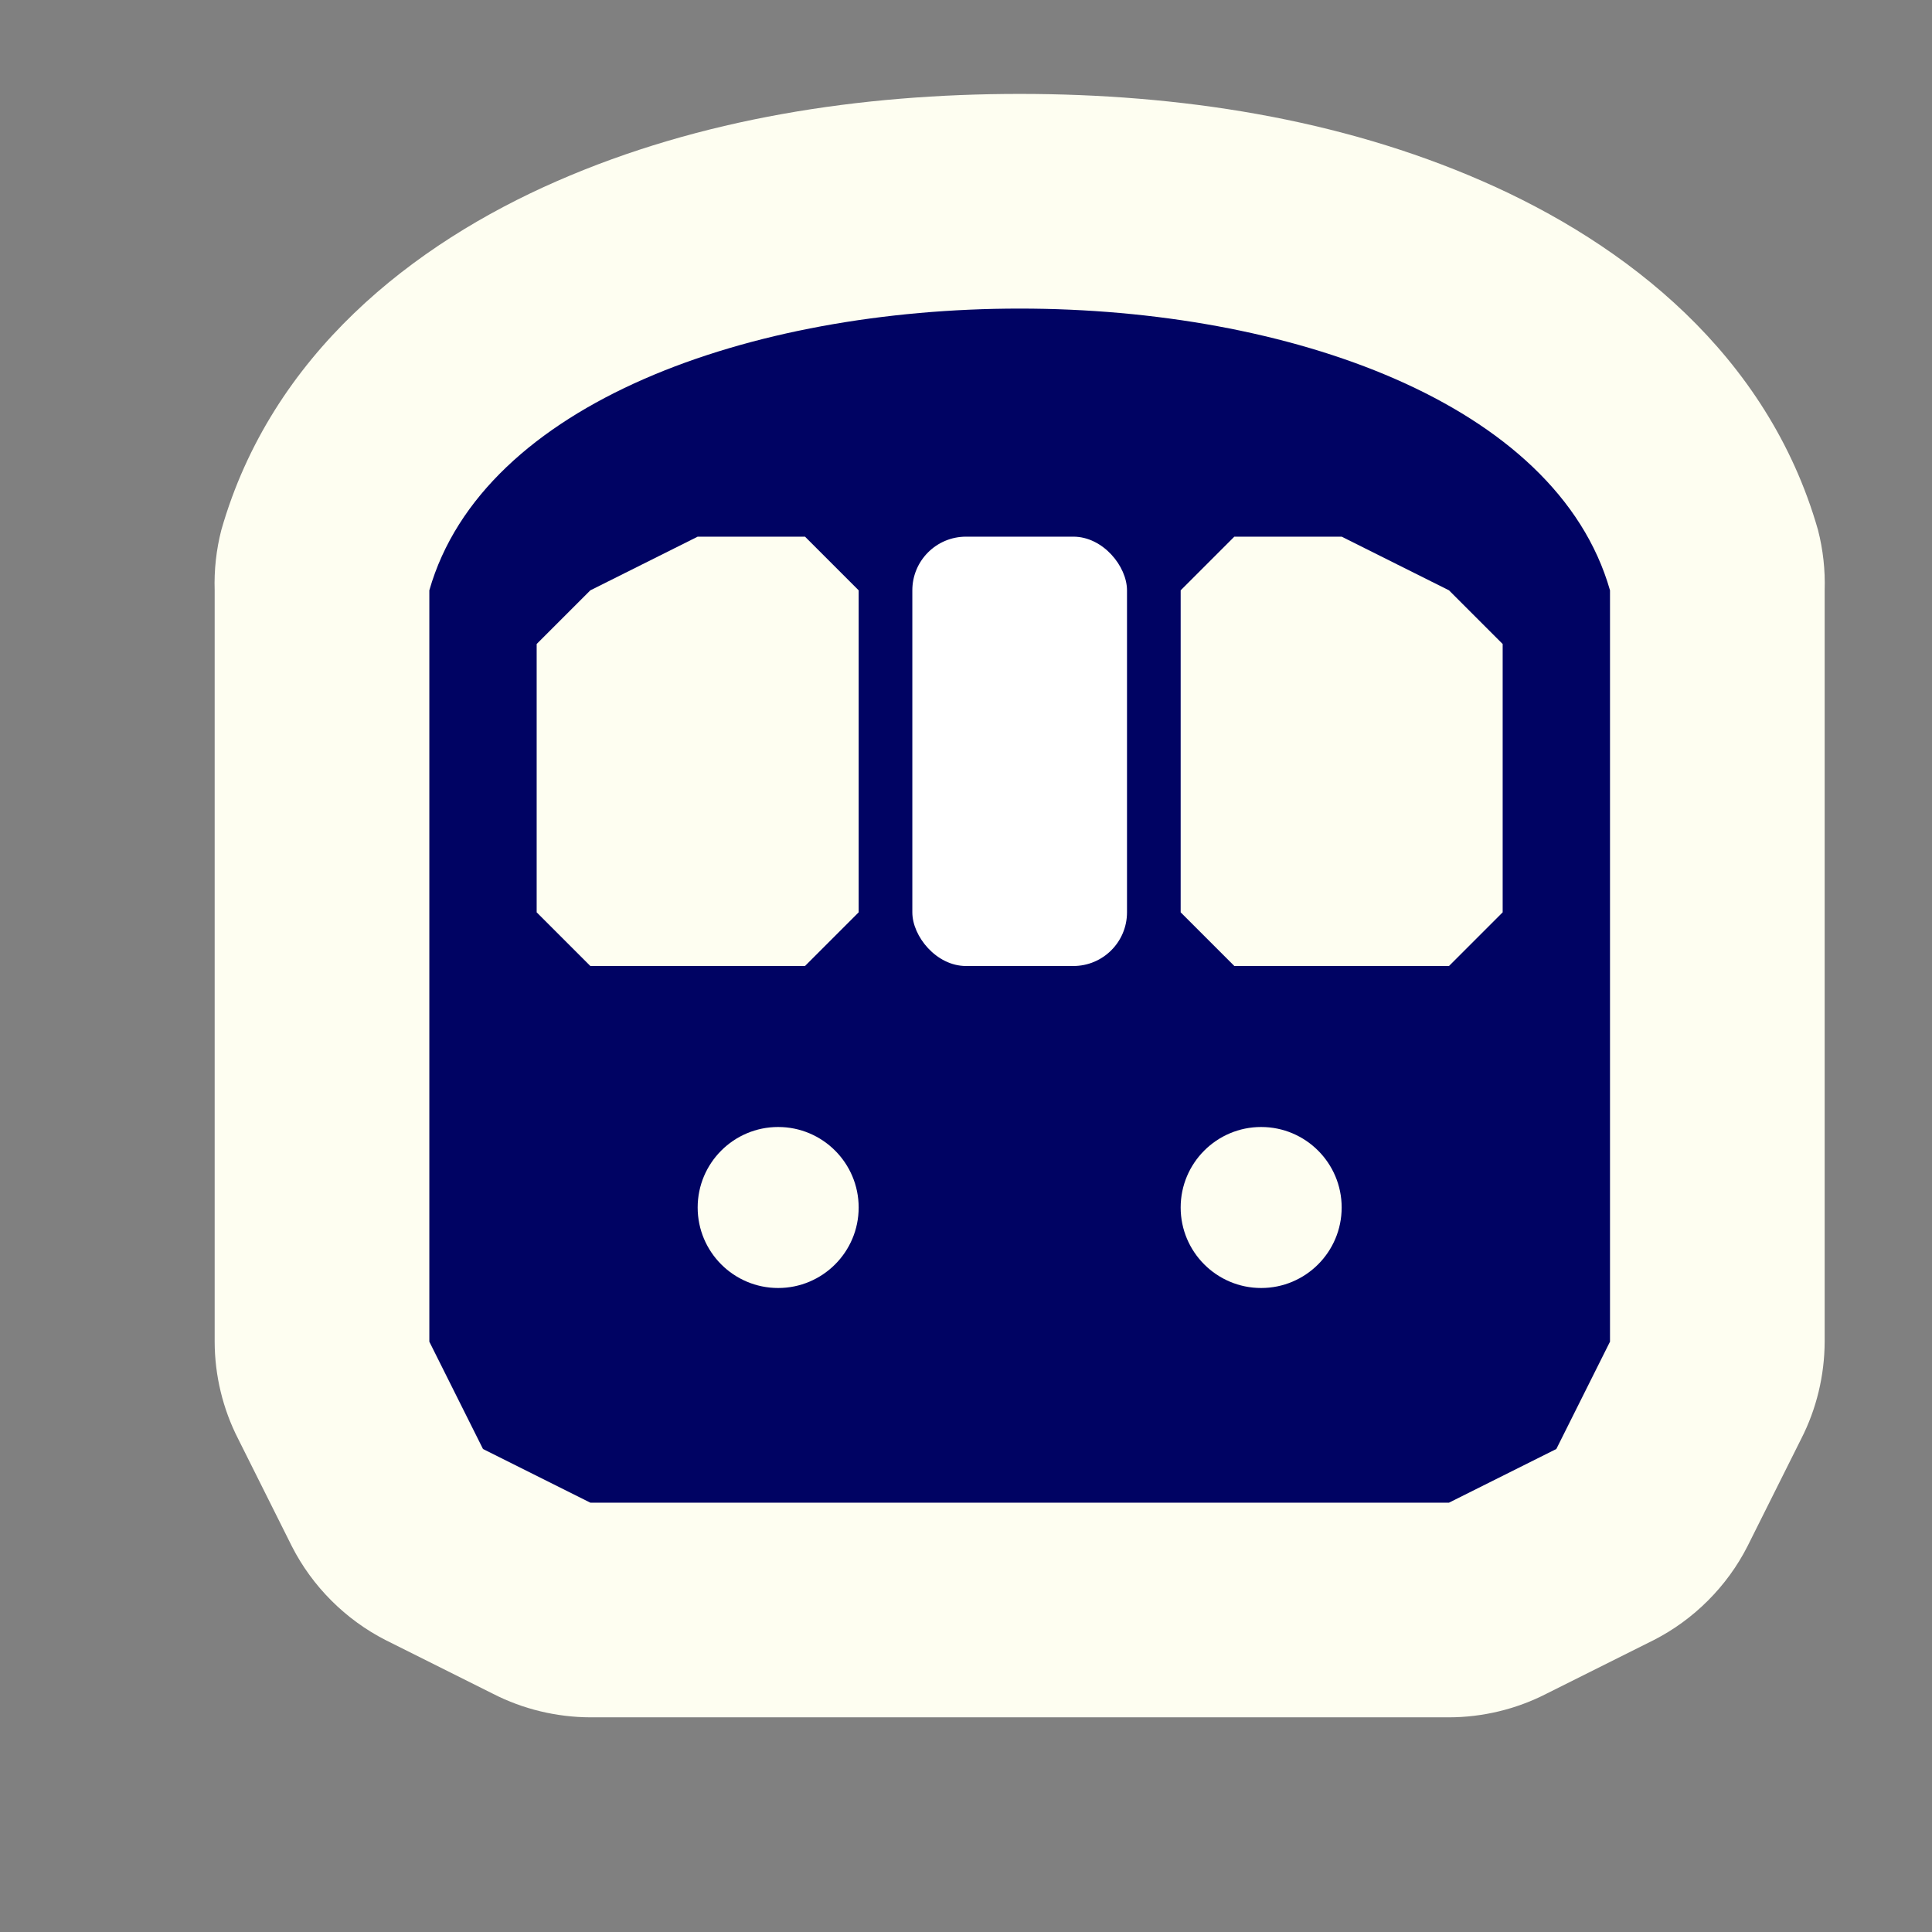 <?xml version="1.0" encoding="UTF-8" standalone="no"?>
<!-- Created with Inkscape (http://www.inkscape.org/) -->

<svg
   xmlns:dc="http://purl.org/dc/elements/1.1/"
   xmlns:cc="http://creativecommons.org/ns#"
   xmlns:rdf="http://www.w3.org/1999/02/22-rdf-syntax-ns#"
   xmlns:svg="http://www.w3.org/2000/svg"
   xmlns="http://www.w3.org/2000/svg"
   xmlns:sodipodi="http://sodipodi.sourceforge.net/DTD/sodipodi-0.dtd"
   xmlns:inkscape="http://www.inkscape.org/namespaces/inkscape"
   version="1.1"
   width="18"
   height="18"
   id="svg3122"
   inkscape:version="0.48.2 r9819"
   sodipodi:docname="light-18.svg">
  <rect width="100%" height="100%" fill="#808080" stroke="none"/>
  <sodipodi:namedview
     pagecolor="#ffffff"
     bordercolor="#4499ee"
     borderopacity="1"
     objecttolerance="10"
     gridtolerance="10"
     guidetolerance="10"
     inkscape:pageopacity="0"
     inkscape:pageshadow="2"
     inkscape:window-width="1247"
     inkscape:window-height="756"
     id="namedview9815"
     showgrid="false"
     inkscape:snap-bbox="true"
     inkscape:zoom="16"
     inkscape:cx="8.36989"
     inkscape:cy="3.1030754"
     inkscape:window-x="0"
     inkscape:window-y="82"
     inkscape:window-maximized="0"
     inkscape:current-layer="svg3122">
    <inkscape:grid
       type="xygrid"
       id="grid10355" />
  </sodipodi:namedview>
  <defs
     id="defs3124" />
  <path
     style="font-size:medium;font-style:normal;font-variant:normal;font-weight:normal;font-stretch:normal;text-indent:0;text-align:start;text-decoration:none;line-height:normal;letter-spacing:normal;word-spacing:normal;text-transform:none;direction:ltr;block-progression:tb;writing-mode:lr-tb;text-anchor:start;baseline-shift:baseline;color:#000000;fill:#fefef1;fill-opacity:1;fill-rule:nonzero;stroke:none;stroke-width:4;marker:none;visibility:visible;display:inline;overflow:visible;enable-background:accumulate;font-family:Sans;-inkscape-font-specification:Sans"
     d="M 9.5,0.875 C 8.017,0.875 6.524,1.103 5.188,1.688 3.851,2.272 2.53,3.301 2.062,4.938 2.015,5.121 1.994,5.311 2,5.5 l 0,7 c 5.144e-4,0.314 0.076,0.627 0.219,0.906 l 0.5,1 c 0.19,0.374 0.501,0.685 0.875,0.875 l 1,0.5 C 4.873,15.924 5.186,15.999 5.5,16 l 8,0 c 0.314,-5.14e-4 0.627,-0.076 0.906,-0.219 l 1,-0.5 c 0.374,-0.19 0.685,-0.501 0.875,-0.875 l 0.5,-1 C 16.924,13.127 16.999,12.814 17,12.5 l 0,-7 C 17.006,5.311 16.985,5.121 16.938,4.938 16.47,3.301 15.149,2.272 13.812,1.688 12.476,1.103 10.983,0.875 9.5,0.875 z"
     id="path3755"
     inkscape:connector-curvature="0"
     sodipodi:nodetypes="ssccccccccccccccccss" />
  <path
     style="color:#000000;fill:#000363;fill-opacity:1;fill-rule:nonzero;stroke:none;stroke-width:2;marker:none;visibility:visible;display:inline;overflow:visible;enable-background:accumulate"
     d="m 4,5.5 0,7 0.5,1 1,0.5 8,0 1,-0.5 0.5,-1 0,-7 C 14,2 5,2 4,5.5 z M 7.5,5 8,5.5 8,8.5 7.5,9 5.5,9 5,8.5 5,6 5.5,5.5 6.5,5 z M 11,5.5 11.5,5 l 1,0 1,0.5 L 14,6 14,8.5 13.5,9 11.5,9 11,8.5 z m -3.75,5 C 7.664,10.5 8,10.836 8,11.25 8,11.664 7.664,12 7.25,12 6.836,12 6.5,11.664 6.5,11.25 6.5,10.836 6.836,10.5 7.25,10.5 z m 4.5,0 c 0.414,0 0.75,0.336 0.75,0.75 C 12.5,11.664 12.164,12 11.75,12 11.336,12 11,11.664 11,11.25 11,10.836 11.336,10.5 11.75,10.5 z"
     id="path24869"
     inkscape:connector-curvature="0"
     sodipodi:nodetypes="cccccccccccccccccccccccccccccssssssssss" />
  <rect
     style="opacity:0.5;color:#000000;fill:none;stroke:none;stroke-width:2;marker:none;visibility:visible;display:inline;overflow:visible;enable-background:accumulate"
     id="rect24871"
     width="18"
     height="18"
     x="-1.2888184e-05"
     y="-1.7382812e-05" />
  <rect
     style="color:#000000;fill:#ffffff;fill-opacity:1;fill-rule:evenodd;stroke:none;stroke-width:1px;marker:none;visibility:visible;display:inline;overflow:visible;enable-background:accumulate"
     id="rect2985"
     width="2"
     height="4"
     x="8.5"
     y="5"
     ry="0.5"
     rx="0.5" />
</svg>
